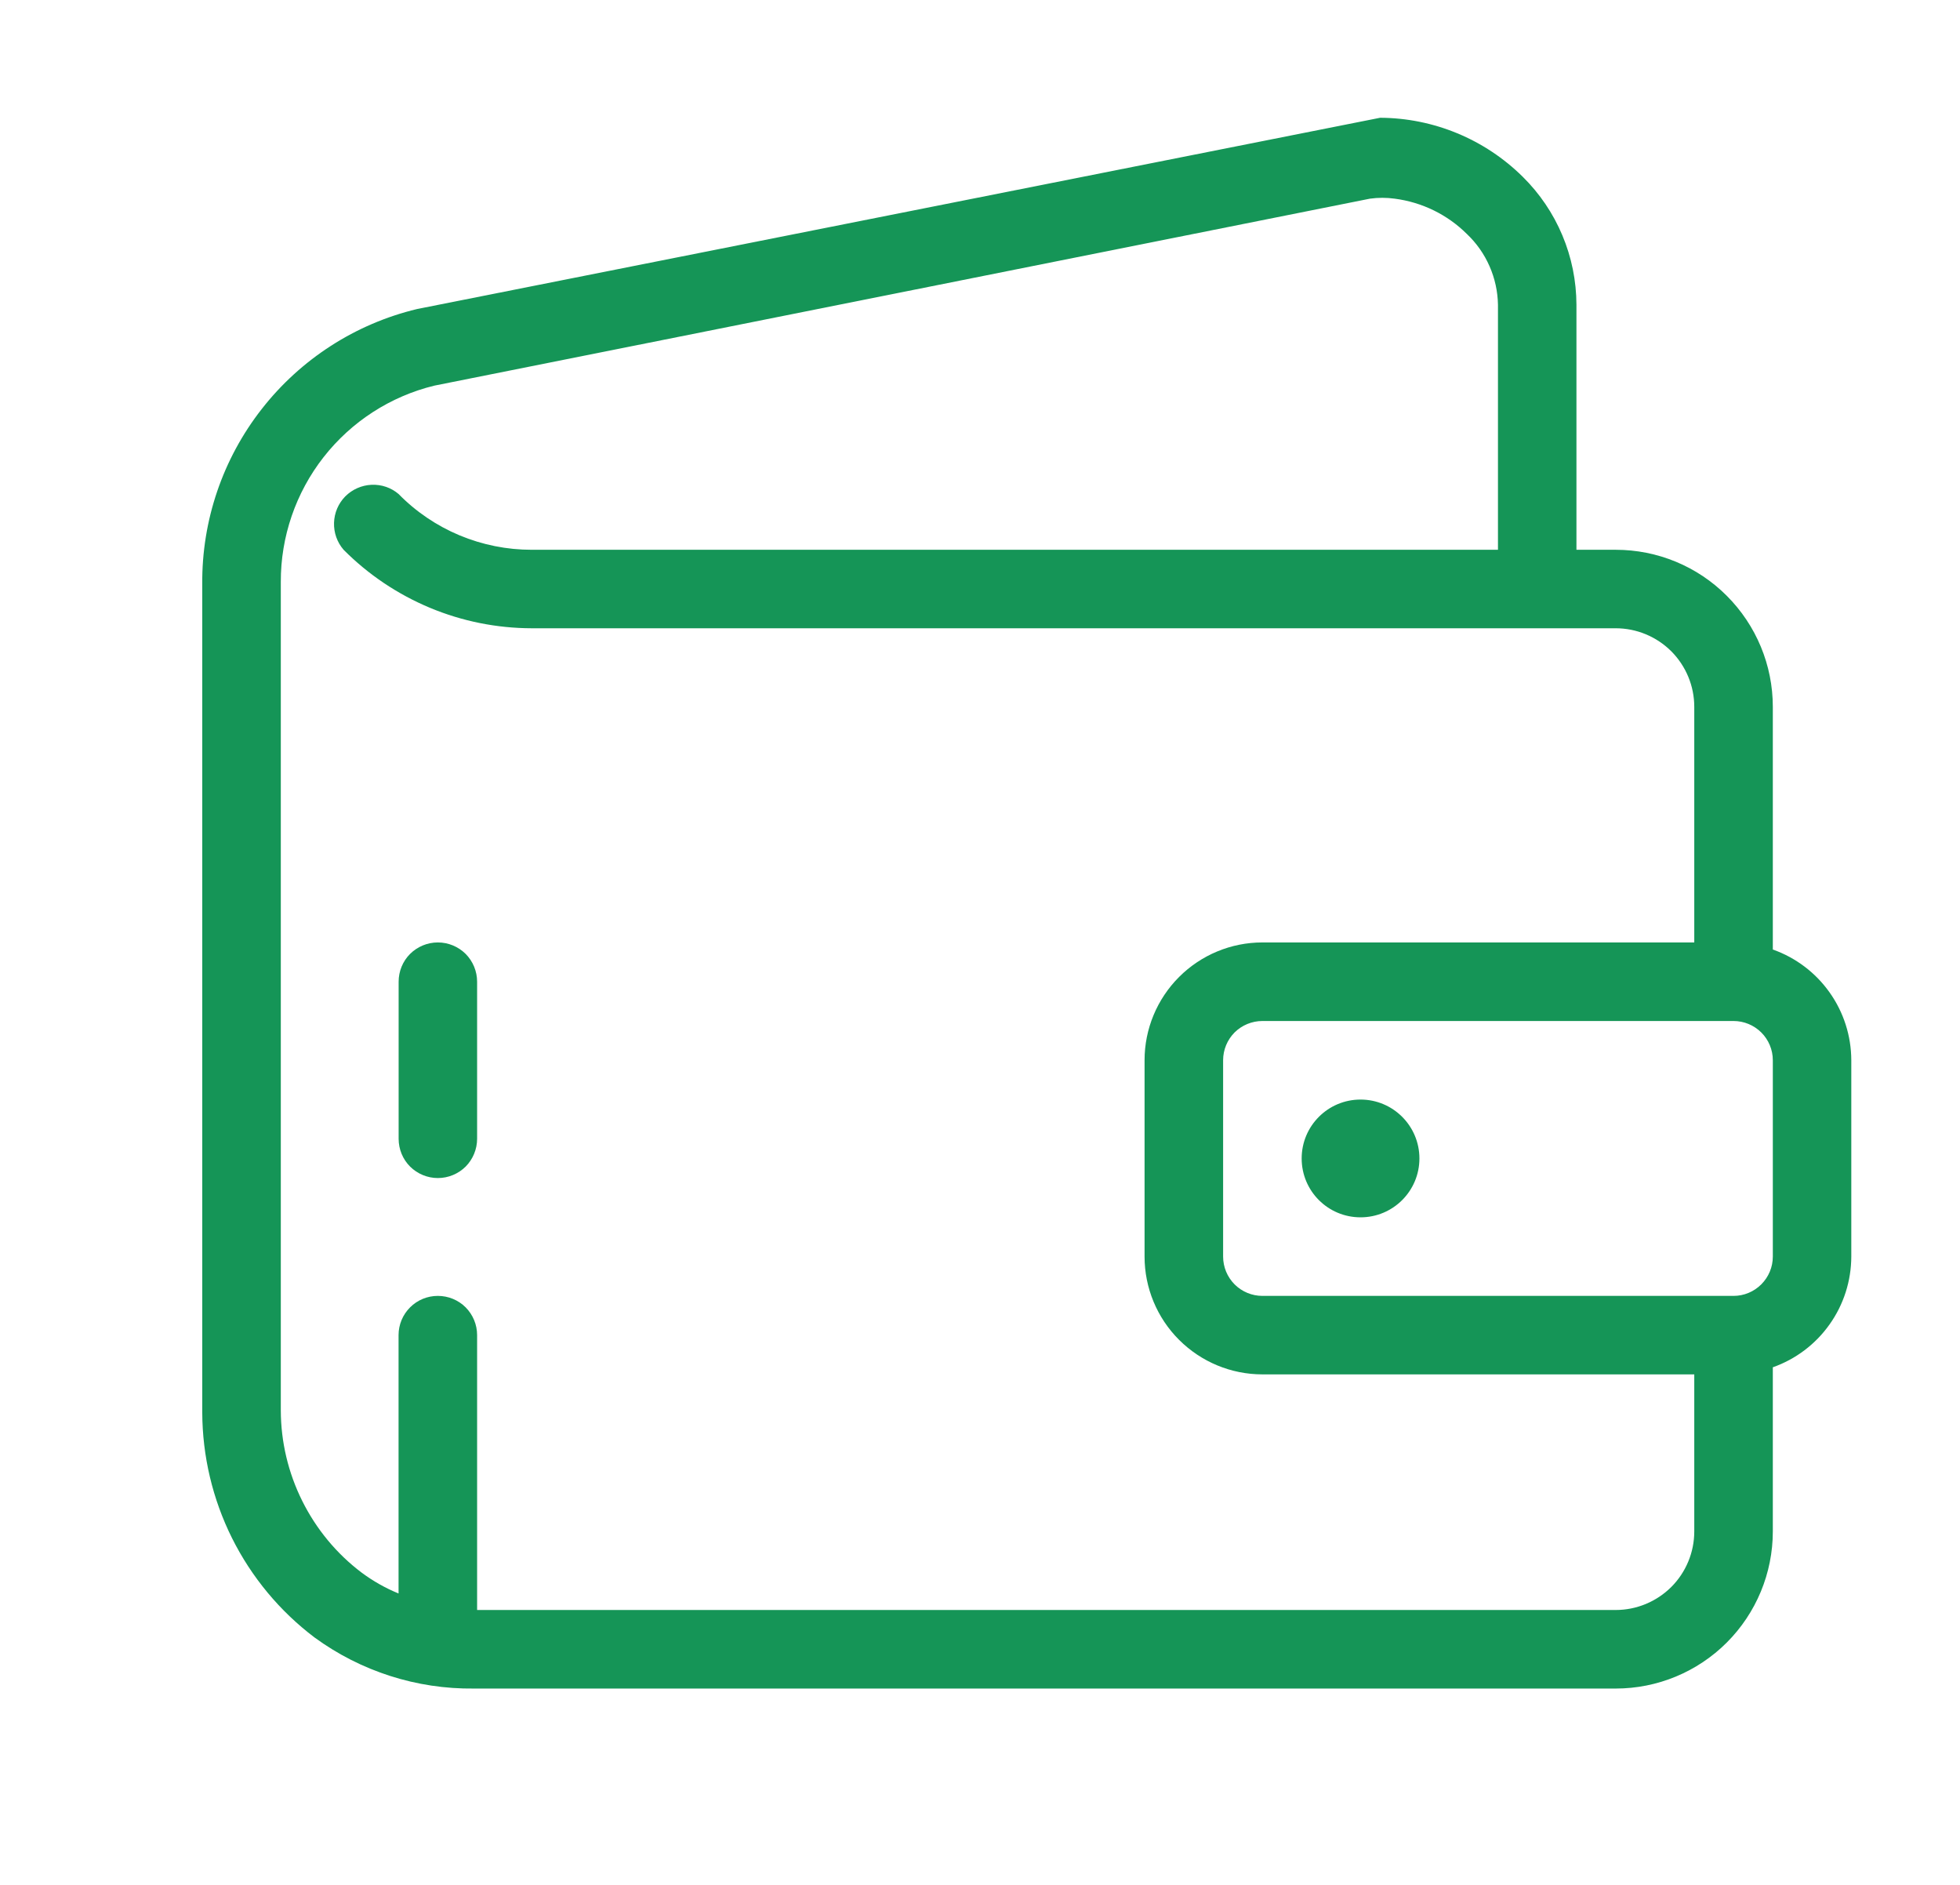 <svg width="26" height="25" viewBox="0 0 26 25" fill="none" xmlns="http://www.w3.org/2000/svg">
<path d="M23.517 12.594V9.375C23.517 8.822 23.297 8.293 22.906 7.902C22.516 7.511 21.986 7.292 21.433 7.292H20.912V4.042C20.911 3.726 20.848 3.413 20.725 3.121C20.603 2.83 20.424 2.566 20.199 2.344C19.695 1.846 19.016 1.565 18.308 1.562L5.532 4.099C4.715 4.295 3.989 4.763 3.472 5.425C2.954 6.087 2.676 6.905 2.683 7.745V18.734C2.685 19.313 2.82 19.883 3.078 20.401C3.337 20.919 3.711 21.37 4.173 21.719C4.786 22.167 5.528 22.405 6.287 22.396H21.433C21.986 22.396 22.516 22.176 22.906 21.786C23.297 21.395 23.517 20.865 23.517 20.312V18.135C23.82 18.028 24.084 17.829 24.27 17.566C24.457 17.303 24.557 16.989 24.558 16.667V14.062C24.557 13.74 24.457 13.426 24.27 13.163C24.084 12.9 23.82 12.701 23.517 12.594ZM23.517 16.667C23.517 16.805 23.462 16.937 23.364 17.035C23.266 17.133 23.134 17.188 22.996 17.188H16.746C16.608 17.188 16.475 17.133 16.377 17.035C16.28 16.937 16.225 16.805 16.225 16.667V14.062C16.225 13.924 16.28 13.792 16.377 13.694C16.475 13.597 16.608 13.542 16.746 13.542H22.996C23.134 13.542 23.266 13.597 23.364 13.694C23.462 13.792 23.517 13.924 23.517 14.062V16.667ZM21.433 21.354H6.329V17.708C6.329 17.57 6.274 17.438 6.177 17.34C6.079 17.242 5.946 17.188 5.808 17.188C5.67 17.188 5.538 17.242 5.44 17.34C5.342 17.438 5.287 17.57 5.287 17.708V21.135C5.113 21.064 4.949 20.971 4.798 20.859C4.465 20.608 4.196 20.282 4.01 19.909C3.824 19.536 3.726 19.125 3.725 18.708V7.719C3.723 7.119 3.923 6.536 4.292 6.064C4.661 5.592 5.179 5.257 5.761 5.115L18.173 2.635C18.282 2.62 18.392 2.62 18.501 2.635C18.863 2.682 19.2 2.846 19.459 3.104C19.587 3.225 19.689 3.371 19.759 3.531C19.83 3.692 19.868 3.866 19.871 4.042V7.292H7.053C6.724 7.292 6.399 7.227 6.095 7.1C5.792 6.973 5.517 6.787 5.287 6.552C5.187 6.467 5.059 6.424 4.928 6.43C4.797 6.436 4.673 6.491 4.58 6.584C4.488 6.678 4.435 6.802 4.431 6.934C4.427 7.065 4.472 7.193 4.558 7.292C4.885 7.621 5.274 7.882 5.702 8.061C6.13 8.24 6.589 8.332 7.053 8.333H21.433C21.709 8.333 21.974 8.443 22.17 8.638C22.365 8.834 22.475 9.099 22.475 9.375V12.5H16.746C16.331 12.5 15.934 12.665 15.641 12.958C15.348 13.251 15.183 13.648 15.183 14.062V16.667C15.183 17.081 15.348 17.479 15.641 17.771C15.934 18.064 16.331 18.229 16.746 18.229H22.475V20.312C22.475 20.589 22.365 20.854 22.17 21.049C21.974 21.244 21.709 21.354 21.433 21.354Z" fill="#159557"/>
<path d="M18.048 16.146C18.479 16.146 18.829 15.797 18.829 15.365C18.829 14.934 18.479 14.584 18.048 14.584C17.616 14.584 17.267 14.934 17.267 15.365C17.267 15.797 17.616 16.146 18.048 16.146Z" fill="#159557"/>
<path d="M5.808 12.5C5.67 12.5 5.538 12.555 5.44 12.652C5.342 12.75 5.288 12.883 5.288 13.021V15.104C5.288 15.242 5.342 15.375 5.44 15.473C5.538 15.57 5.67 15.625 5.808 15.625C5.947 15.625 6.079 15.57 6.177 15.473C6.274 15.375 6.329 15.242 6.329 15.104V13.021C6.329 12.883 6.274 12.75 6.177 12.652C6.079 12.555 5.947 12.5 5.808 12.5Z" fill="#159557"/>
</svg>
